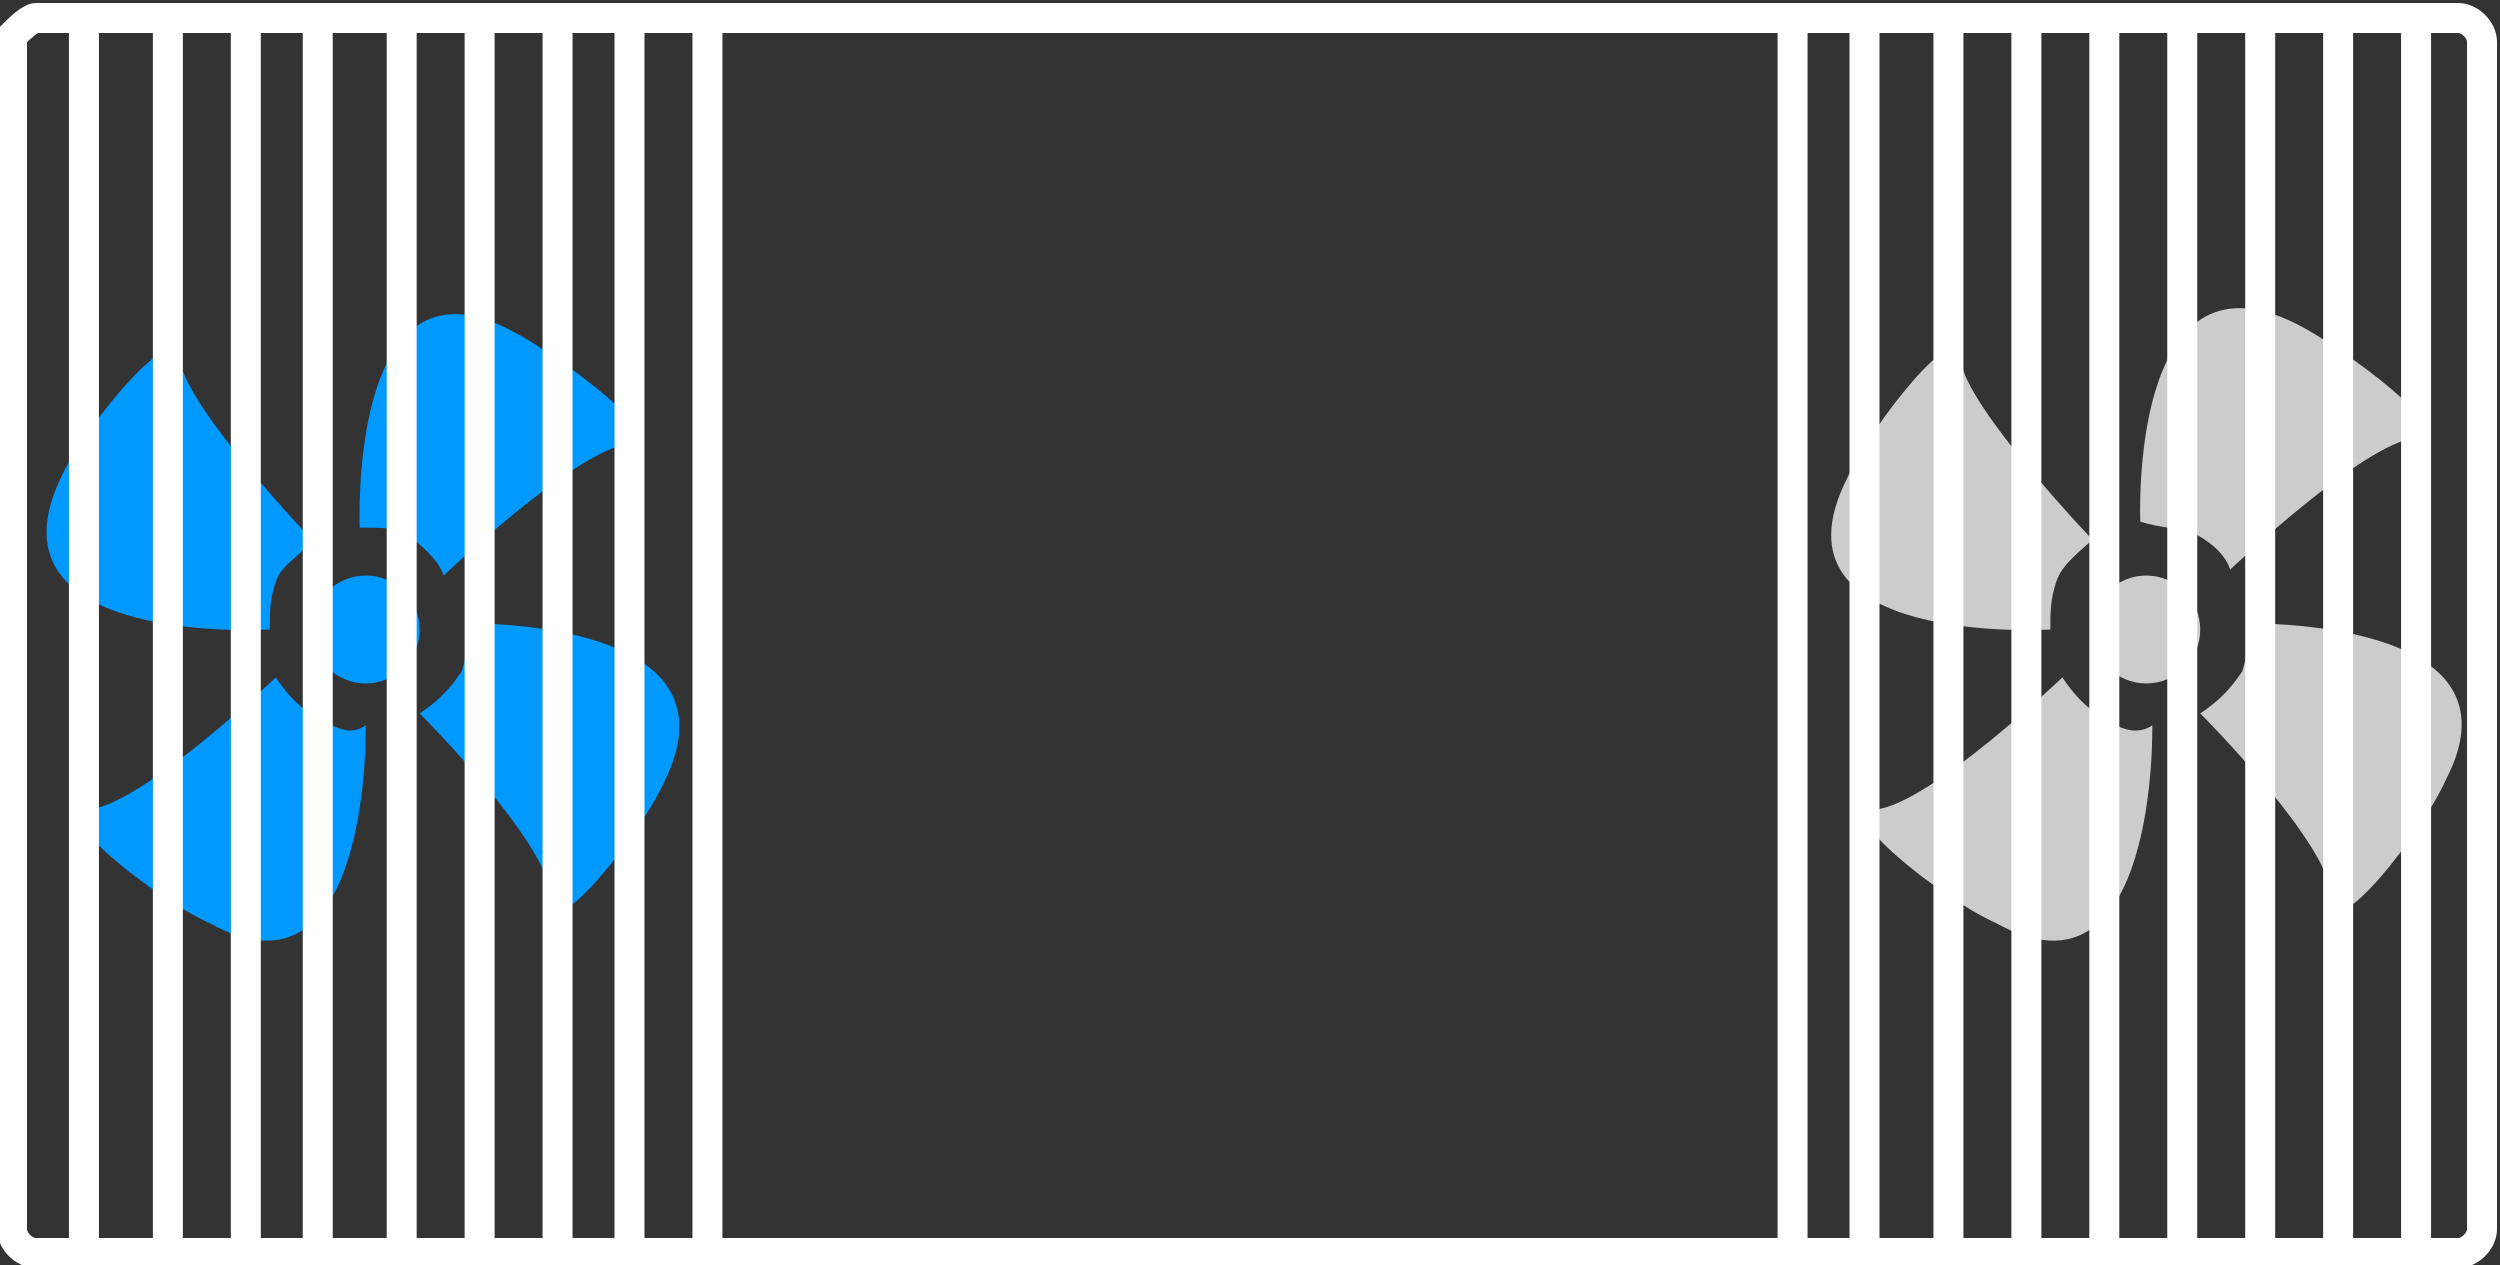 <?xml version="1.0" encoding="utf-8"?>
<!-- Generator: Adobe Illustrator 21.0.0, SVG Export Plug-In . SVG Version: 6.00 Build 0)  -->
<svg version="1.1" id="图层_1" xmlns="http://www.w3.org/2000/svg" xmlns:xlink="http://www.w3.org/1999/xlink" x="0px" y="0px"
	 viewBox="0 0 41.7 21.1" style="enable-background:new 0 0 41.7 21.1;" xml:space="preserve">
<rect x="0" y="0" width="41.7" height="21.1" fill="#333333" stroke="none"/>
<style type="text/css">
	.st0{opacity:1;fill:none;stroke:#FFFFFF;stroke-width:0.5;stroke-miterlimit:10;enable-background:new    ;}
	.st1{opacity:1;fill:#CCCCCC;enable-background:new    ;}
	.st2{opacity:1;fill:#0099FF;enable-background:new    ;}
	.st3{opacity:1;}
</style>
<path class="st0" d="M0.6,0.3h40.4c0.2,0,0.4,0.2,0.4,0.4v19.8c0,0.2-0.2,0.4-0.4,0.4H0.6c-0.2,0-0.4-0.2-0.4-0.4V0.6
	C0.3,0.5,0.5,0.3,0.6,0.3z"/>
<g>
	<circle class="st1" cx="35.8" cy="10.5" r="0.9"/>
	<path class="st1" d="M36.6,8.9c0.2,0.1,0.5,0.3,0.6,0.6c0,0,2.2-2.1,3.1-2.2c0.8,0-1.2-1.5-2-1.9c-2.8-1.4-2.6,3.3-2.6,3.3
		C36,8.8,36.3,8.8,36.6,8.9L36.6,8.9z"/>
	<path class="st1" d="M37.5,10.4c0,0.3,0,0.5-0.1,0.8c-0.2,0.3-0.4,0.5-0.7,0.7c0,0,2.2,2.2,2.2,3.1c0,0.8,1.5-1.1,1.9-2
		C42.2,10.3,37.5,10.4,37.5,10.4L37.5,10.4z"/>
	<path class="st1" d="M35.1,12c-0.3-0.2-0.5-0.4-0.7-0.7c0,0-2.2,2.1-3.1,2.2c-0.8,0,1.1,1.5,2,1.9c2.7,1.5,2.6-3.3,2.6-3.3
		C35.6,12.3,35.3,12.1,35.1,12L35.1,12z"/>
	<path class="st1" d="M34.2,10.5c0-0.3,0-0.5,0.1-0.8s0.4-0.5,0.6-0.7c0,0-2.1-2.2-2.2-3c0-0.8-1.5,1.1-1.9,2
		C29.4,10.8,34.2,10.5,34.2,10.5L34.2,10.5z"/>
</g>
<g>
	<circle class="st2" cx="6.1" cy="10.5" r="0.9"/>
	<path class="st2" d="M6.8,8.9C7,9.1,7.3,9.3,7.4,9.6c0,0,2.2-2.1,3.1-2.2c0.8,0-1.2-1.5-2-1.9C5.8,4.1,6,8.8,6,8.8
		C6.3,8.8,6.6,8.8,6.8,8.9L6.8,8.9z"/>
	<path class="st2" d="M7.8,10.4c0,0.3,0,0.5-0.1,0.8c-0.2,0.3-0.4,0.5-0.7,0.7c0,0,2.2,2.2,2.2,3.1c0,0.8,1.5-1.1,1.9-2
		C12.4,10.3,7.8,10.4,7.8,10.4L7.8,10.4z"/>
	<path class="st2" d="M5.3,12c-0.3-0.2-0.5-0.4-0.7-0.7c0,0-2.2,2.1-3.1,2.2c-0.8,0,1.1,1.5,2,1.9c2.7,1.5,2.6-3.3,2.6-3.3
		C5.8,12.3,5.6,12.1,5.3,12L5.3,12z"/>
	<path class="st2" d="M4.5,10.5c0-0.3,0-0.5,0.1-0.8S5,9.3,5.2,9c0,0-2.1-2.2-2.2-3C3,5.2,1.4,7.1,1,8C-0.3,10.8,4.5,10.5,4.5,10.5
		L4.5,10.5z"/>
	
		<animateTransform  accumulate="none" additive="replace" attributeName="transform" attributeType="xml" calcMode="linear" dur="2s" fill="remove" from="360 6.1 10.5" repeatCount="indefinite" restart="always" to="0 6.1 10.5" type="rotate">
		</animateTransform>
</g>
<g class="st3">
	<line class="st0" x1="11.8" y1="20.9" x2="11.8" y2="0.2"/>
	<line class="st0" x1="10.5" y1="20.9" x2="10.5" y2="0.2"/>
	<line class="st0" x1="9.3" y1="20.9" x2="9.3" y2="0.2"/>
	<line class="st0" x1="8" y1="20.9" x2="8" y2="0.2"/>
	<line class="st0" x1="6.7" y1="20.9" x2="6.7" y2="0.2"/>
	<line class="st0" x1="5.3" y1="20.9" x2="5.3" y2="0.2"/>
	<line class="st0" x1="4.1" y1="20.9" x2="4.1" y2="0.2"/>
	<line class="st0" x1="2.8" y1="20.9" x2="2.8" y2="0.2"/>
	<line class="st0" x1="1.4" y1="20.9" x2="1.4" y2="0.2"/>
</g>
<g class="st3">
	<line class="st0" x1="40.3" y1="20.9" x2="40.3" y2="0.2"/>
	<line class="st0" x1="39" y1="20.9" x2="39" y2="0.2"/>
	<line class="st0" x1="37.7" y1="20.9" x2="37.7" y2="0.2"/>
	<line class="st0" x1="36.4" y1="20.9" x2="36.4" y2="0.2"/>
	<line class="st0" x1="35.1" y1="20.9" x2="35.1" y2="0.2"/>
	<line class="st0" x1="33.8" y1="20.9" x2="33.8" y2="0.2"/>
	<line class="st0" x1="32.5" y1="20.9" x2="32.5" y2="0.2"/>
	<line class="st0" x1="31.1" y1="20.9" x2="31.1" y2="0.2"/>
	<line class="st0" x1="29.9" y1="20.9" x2="29.9" y2="0.2"/>
</g>
</svg>
